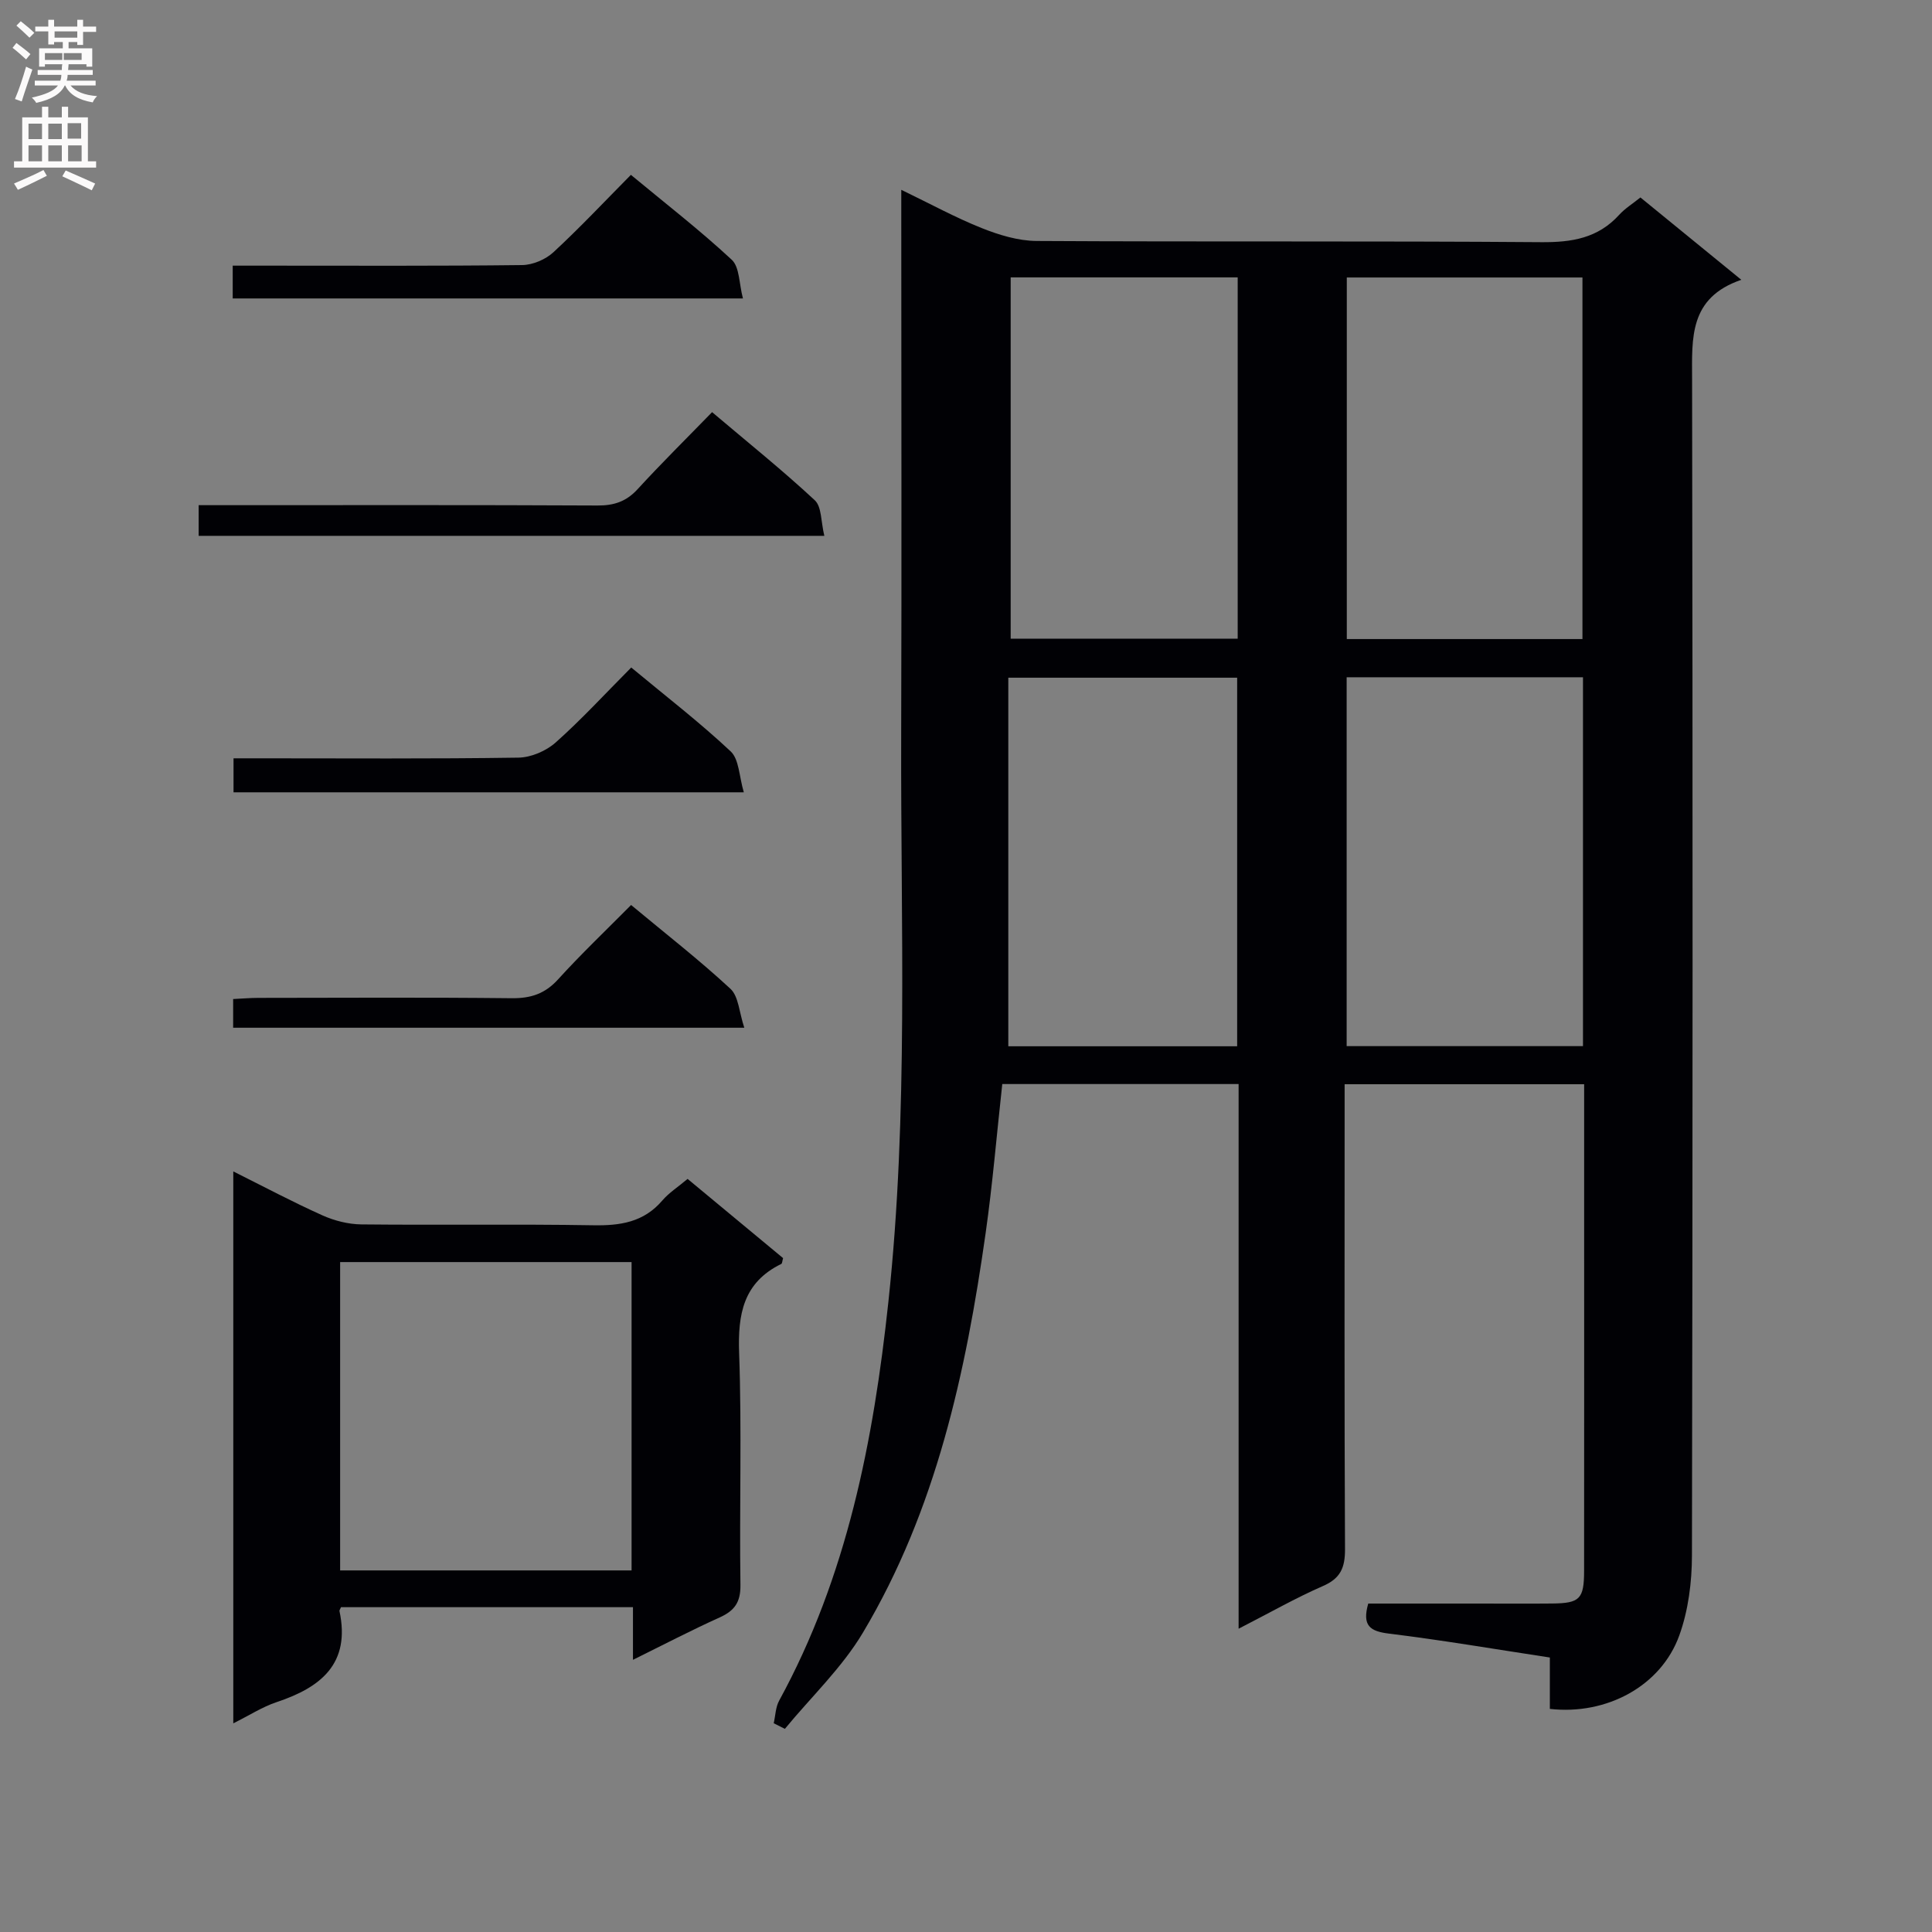<svg enable-background="new 0 0 400 400" viewBox="0 0 400 400" xmlns="http://www.w3.org/2000/svg"><rect x="0" y="0" width="400" height="400" fill="#808080" stroke="none"/><g fill="#010105"><path d="m256.44 337.21c0-38.36 0-75.45 0-112.77-16.6 0-32.68 0-48.93 0-1.15 10.44-2 20.68-3.44 30.83-4.1 28.91-10.25 57.32-25.41 82.75-4.33 7.27-10.72 13.31-16.16 19.92-.77-.39-1.54-.77-2.31-1.16.36-1.57.38-3.32 1.12-4.67 14.07-25.74 19.54-53.83 22.62-82.57 4.19-39.02 2.52-78.17 2.65-117.29.11-35.33.02-70.66.02-105.99 0-1.98 0-3.95 0-6.96 6.03 2.91 11.21 5.75 16.65 7.92 3.58 1.43 7.55 2.64 11.35 2.67 34.83.2 69.66-.02 104.49.25 6.34.05 11.75-.82 16.14-5.66 1.21-1.33 2.81-2.31 4.4-3.6 6.74 5.5 13.41 10.94 20.89 17.05-10.85 3.71-10.21 12.06-10.19 20.62.14 81.16.13 162.33-.03 243.49-.01 5.54-.75 11.38-2.62 16.56-3.77 10.46-15.03 16.54-26.8 15.21 0-3.36 0-6.8 0-10.64-11.38-1.73-22.32-3.6-33.32-4.95-3.88-.48-5.6-1.6-4.28-6.22h23.08c5 0 10 .04 15-.01 5.72-.06 6.61-.92 6.61-6.81.03-26.5.01-53 .01-79.5 0-6.97 0-13.93 0-21.2-16.53 0-32.63 0-49.59 0v5.75c0 30.16-.07 60.33.08 90.49.02 3.83-.91 6.08-4.61 7.67-5.57 2.43-10.9 5.48-17.42 8.82zm22.37-196.99v76.37h48.93c0-25.66 0-50.9 0-76.37-16.36 0-32.46 0-48.93 0zm.03-82.77v74.86h48.79c0-25.12 0-49.95 0-74.86-16.44 0-32.51 0-48.79 0zm-70.08 159.17h47.38c0-25.71 0-51.05 0-76.31-15.86 0-31.26 0-47.38 0zm.49-159.19v74.8h47c0-25.09 0-49.82 0-74.8-15.75 0-31.15 0-47 0z"/><path d="m131.05 343.65c0-4.12 0-7.37 0-10.9-20.48 0-40.54 0-60.45 0-.21.49-.35.66-.32.78 2.34 10.91-3.84 15.83-13.02 18.88-2.94.98-5.62 2.73-8.96 4.39 0-38.26 0-75.89 0-114.27 6.39 3.19 12.33 6.35 18.46 9.1 2.48 1.11 5.36 1.84 8.07 1.87 15.99.17 31.98-.09 47.97.18 5.61.1 10.46-.62 14.31-5.11 1.38-1.62 3.26-2.81 5.25-4.49 6.69 5.55 13.28 11.01 19.77 16.4-.18.62-.18 1.11-.37 1.2-7.87 3.85-9.03 10.4-8.73 18.51.57 15.97.04 31.97.27 47.96.05 3.59-1.23 5.33-4.29 6.72-5.86 2.64-11.54 5.61-17.96 8.78zm-.29-82.35c-20.25 0-40.26 0-60.34 0v63.84h60.34c0-21.51 0-42.57 0-63.84z"/><path d="m170.67 110.94c-43.87 0-86.56 0-129.54 0 0-1.98 0-3.74 0-6.35h5.7c25.62 0 51.24-.06 76.87.07 3.42.02 5.96-.82 8.31-3.38 4.92-5.37 10.12-10.5 15.42-15.95 7.47 6.32 14.59 12.04 21.26 18.24 1.45 1.34 1.26 4.43 1.98 7.37z"/><path d="m130.69 138.2c7.2 5.98 14.19 11.36 20.59 17.37 1.75 1.64 1.74 5.17 2.72 8.47-35.89 0-70.6 0-105.65 0 0-2.06 0-4.15 0-7.04h5.04c17.98 0 35.96.13 53.94-.14 2.62-.04 5.74-1.38 7.72-3.14 5.33-4.74 10.18-10.03 15.64-15.52z"/><path d="m48.18 61.79c0-2.34 0-4.28 0-6.79h7.51c17.48 0 34.96.09 52.43-.12 2.18-.03 4.82-1.15 6.44-2.64 5.47-5.06 10.59-10.51 16.06-16.04 7.23 5.99 14.33 11.49 20.88 17.58 1.64 1.52 1.5 4.94 2.32 8.01-35.74 0-70.45 0-105.64 0z"/><path d="m130.66 187.37c7.19 5.98 14.14 11.39 20.57 17.35 1.7 1.58 1.8 4.87 2.87 8.06-35.95 0-70.77 0-105.83 0 0-1.86 0-3.62 0-5.94 1.75-.08 3.51-.24 5.26-.24 17.47-.02 34.94-.12 52.41.07 3.97.04 6.9-.92 9.61-3.91 4.77-5.25 9.93-10.16 15.11-15.39z"/></g><path d="m2.6 9.9.8-1c.9.7 1.9 1.4 2.9 2.3l-.9 1.1c-1.1-1-2-1.8-2.8-2.4zm.5 10.6c.9-2.1 1.6-4.3 2.3-6.7.4.2.8.4 1.3.6-.7 2.1-1.5 4.3-2.2 6.6zm.3-15.2.9-.9c1 .8 2 1.6 2.8 2.4l-1 1c-.9-.9-1.8-1.7-2.7-2.5zm12.6-1.2h1.2v1.4h2.7v1.1h-2.7v2.7h-1.2v-.6h-1.8v1.3h4.9v3.8h-1.2v-.5h-3.7c0 .4-.1.9-.1 1.2h5.1v1h-5.2c0 .5-.1.9-.2 1.2h6v1h-5.2c1.1 1.3 2.9 2 5.5 2.2-.4.4-.7.8-.9 1.3-2.9-.5-4.8-1.6-5.7-3.5h-.1c-.8 1.7-2.7 2.9-5.9 3.6-.2-.4-.6-.8-.9-1.1 2.8-.6 4.6-1.4 5.4-2.5h-4.8v-1h5.3c.1-.3.2-.7.2-1.2h-4.9v-1h5c0-.4 0-.8.1-1.2h-3.6v.5h-1.2v-3.8h4.9v-1.3h-1.8v.5h-1.2v-2.7h-2.7v-1h2.7v-1.4h1.2v1.4h4.8zm-6.7 8.3h3.6c0-.4 0-.9 0-1.4h-3.6zm1.9-4.6h4.8v-1.3h-4.7v1.3zm6.7 3.2h-4.7v1.4h3.7v-1.4z" fill="#fbfafa"/><path d="m8.7 22.1h1.3v2.2h2.8v-2.2h1.3v2.2h4.1v9.1h1.7v1.3h-17v-1.3h1.7v-9.1h4.1zm.3 13.1.7 1.2c-1.8.9-3.8 1.9-6 2.9-.2-.4-.5-.8-.8-1.3 2.3-1 4.4-1.9 6.1-2.8zm-3.1-6.4h2.8v-3.2h-2.8zm0 4.6h2.8v-3.3h-2.8zm4.1-4.6h2.8v-3.2h-2.8zm0 4.6h2.8v-3.3h-2.8zm3.6 1.9c2.1.9 4.1 1.8 6.1 2.7l-.7 1.4c-2.2-1.1-4.2-2-6.1-2.9zm3.2-9.8h-2.8v3.2h2.8v-3.1zm-2.7 7.9h2.8v-3.3h-2.8z" fill="#fbfafa"/></svg>